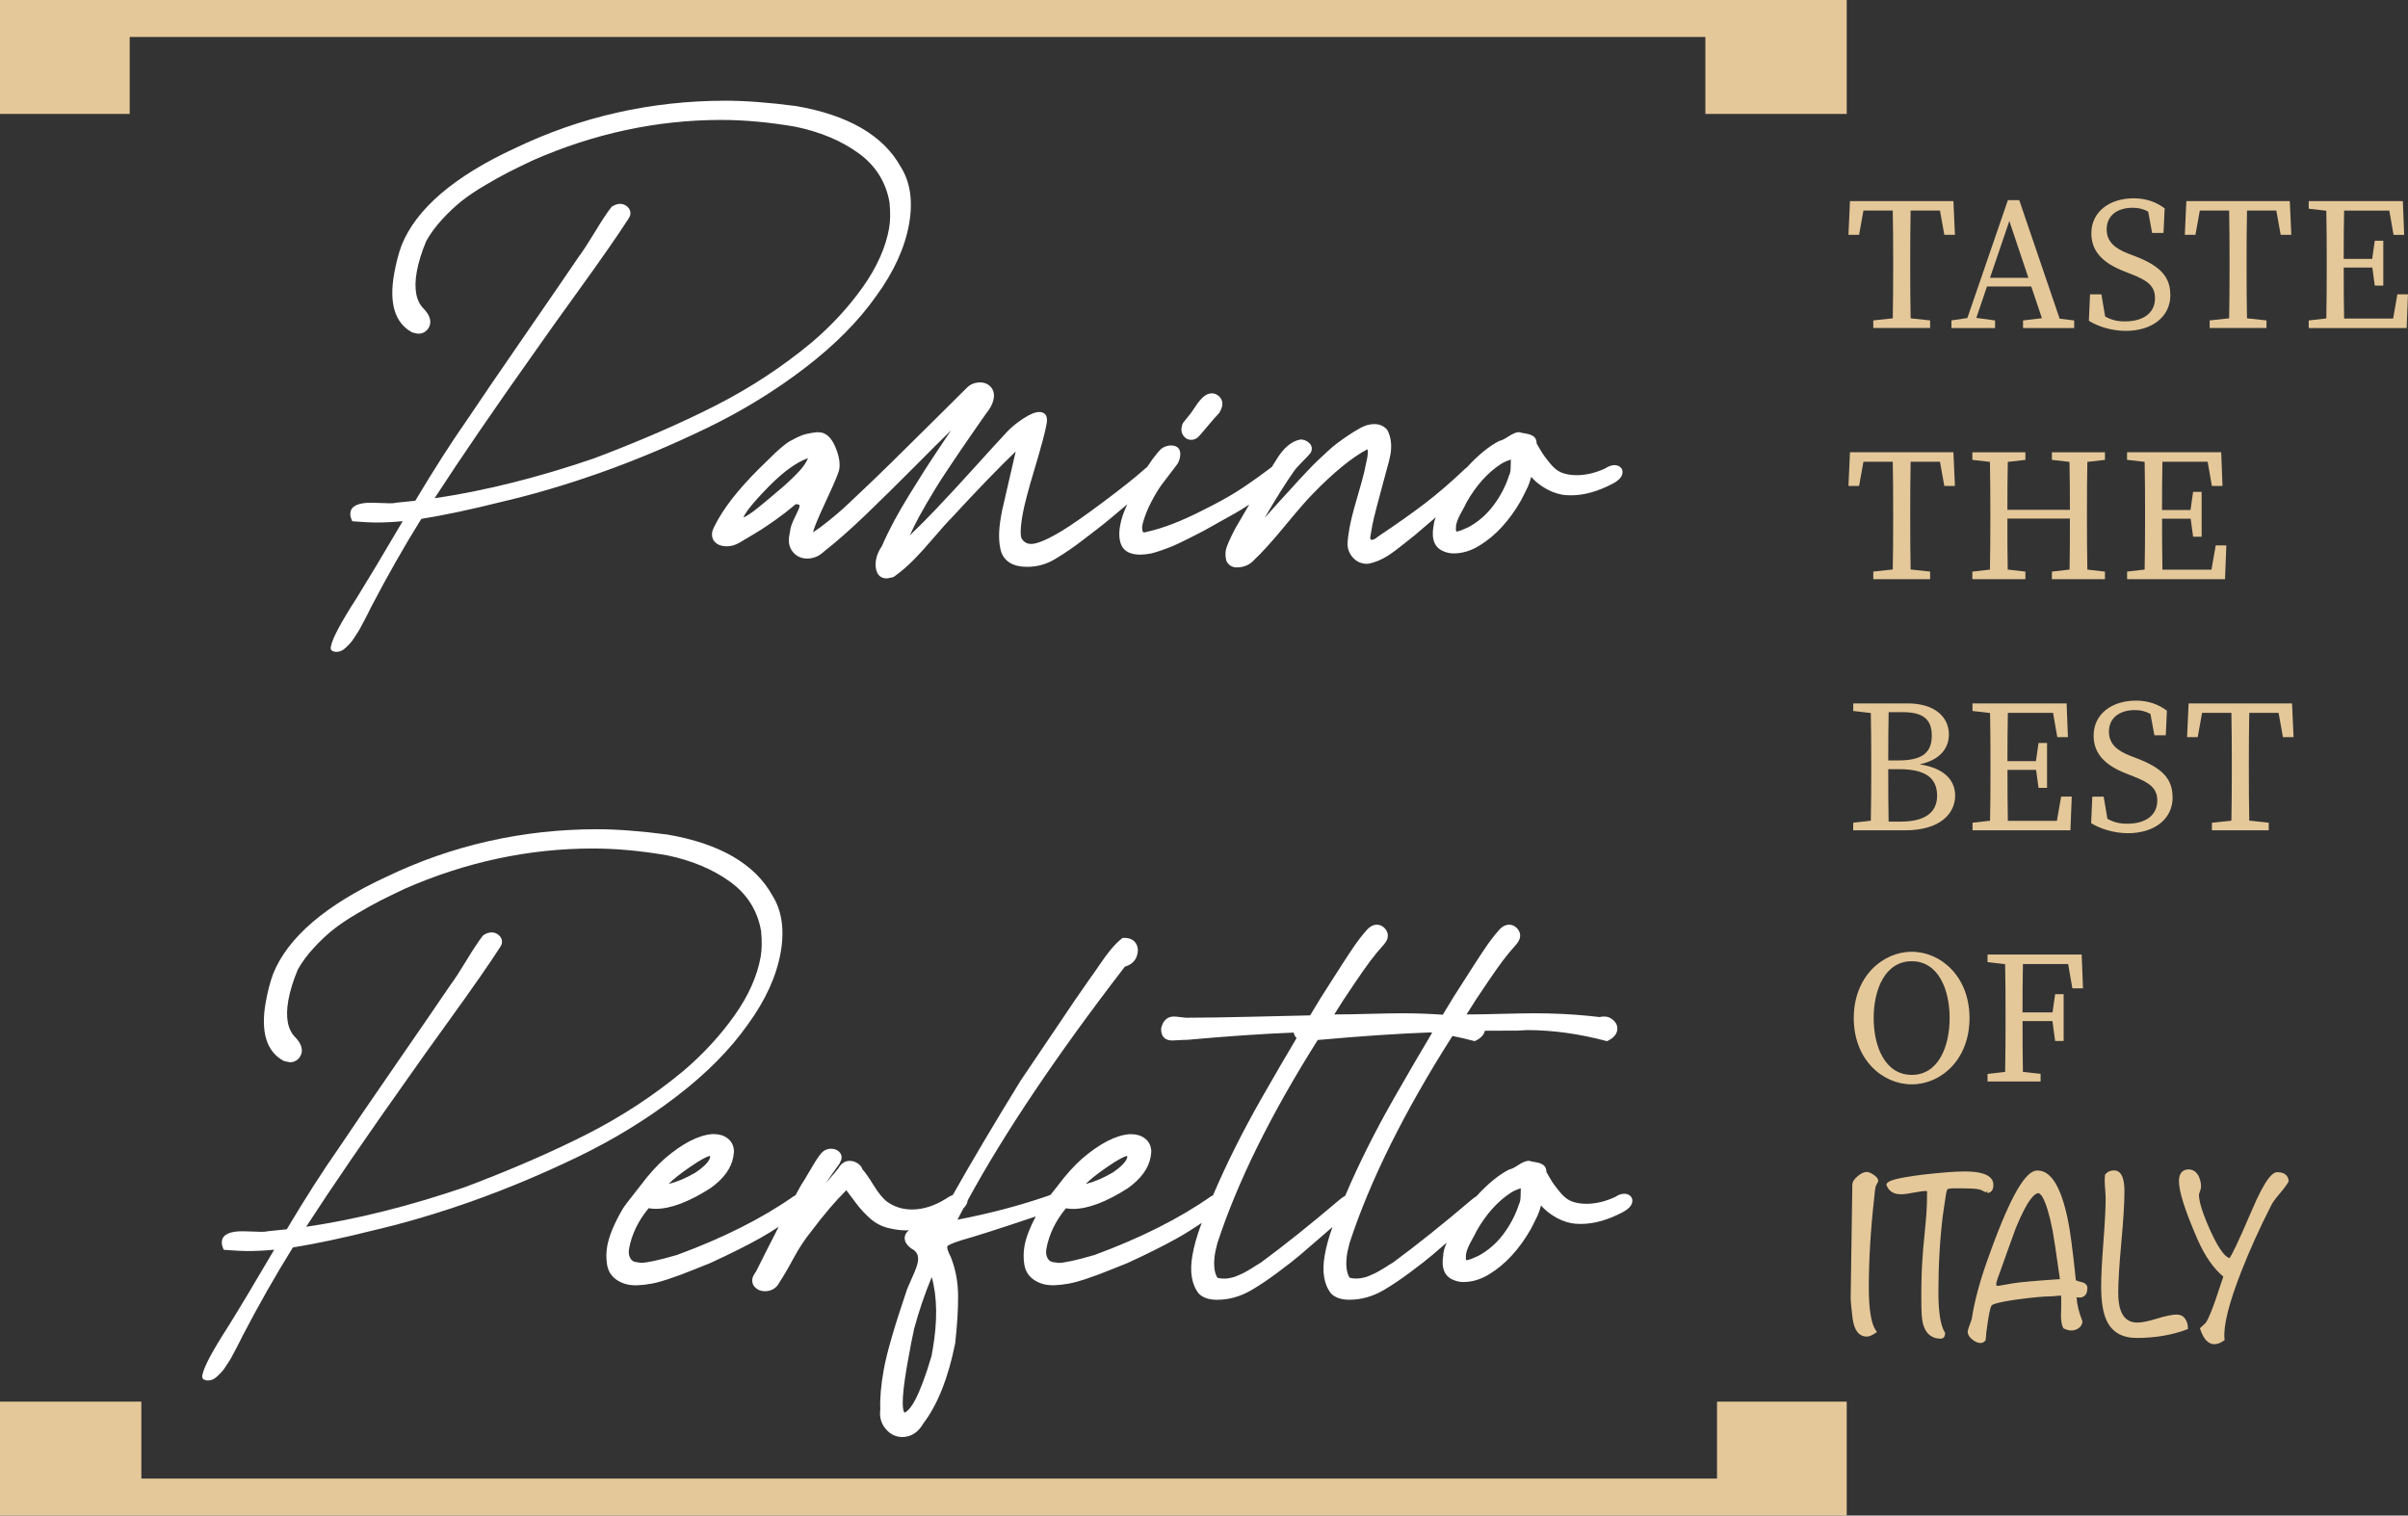 <?xml version="1.0" encoding="UTF-8"?>
<svg id="Layer_1" data-name="Layer 1" xmlns="http://www.w3.org/2000/svg" viewBox="0 0 584.81 368.08">
  <rect x="0" y="0" width="584.81" height="368.08" fill="#333333" stroke="none"/>
  <defs>
    <style>
      .cls-1 {
        fill: #fff;
      }

      .cls-1, .cls-2 {
        stroke-width: 0px;
      }

      .cls-2 {
        fill: #e5c899;
      }
    </style>
  </defs>
  <path class="cls-1" d="m80.35,157.01c-.05.26-.08.65.15.92.1.12.23.2.38.23.23.11.51.16.84.16.41,0,.8-.09,1.18-.26.37-.17.74-.43,1.13-.81.35-.34.68-.67.98-.99.32-.34.66-.8,1.05-1.41.36-.57.65-1.02.88-1.36.24-.35.54-.88.92-1.64.36-.71.62-1.2.79-1.48.18-.31.45-.82.78-1.51.34-.69.54-1.11.61-1.25,3.99-7.65,8.12-14.92,12.28-21.59,5.66-.91,12.24-2.31,19.56-4.15,8-1.87,16.29-4.33,24.64-7.32,8.35-2.99,16.87-6.58,25.33-10.68,8.47-4.1,16.43-8.99,23.66-14.53,7.25-5.55,13.08-11.44,17.32-17.49,4.27-5.85,6.94-11.73,7.96-17.49.97-5.53.28-10.2-2.06-13.87-4.21-7.59-12.75-12.55-25.4-14.73-6.56-.86-12.32-1.3-17.12-1.3-18.04,0-35.27,3.89-51.21,11.57-14.69,6.79-23.93,14.71-27.47,23.54-.74,1.99-1.35,4.34-1.82,7-1.25,7.11.2,11.87,4.33,14.13l.11.05c1.03.27,1.35.3,1.52.3.7,0,1.32-.24,1.84-.7.51-.46.83-1.01.94-1.65.21-1.17-.3-2.4-1.52-3.68-1.87-1.83-2.45-4.86-1.72-8.99.4-2.26,1.18-4.79,2.3-7.48,1.03-1.83,2.34-3.61,3.91-5.31,1.58-1.71,3.14-3.18,4.65-4.38,1.51-1.21,3.43-2.5,5.71-3.85,2.28-1.35,4.2-2.42,5.72-3.19,1.52-.77,3.49-1.73,5.89-2.87,14.8-6.52,30.2-9.82,45.75-9.82,5.61,0,11.68.55,18.04,1.65,5.97,1.23,11.13,3.39,15.33,6.43,4.15,3,6.68,7.05,7.52,11.99.23,2.39.2,4.48-.1,6.2-.83,4.7-2.98,9.53-6.4,14.34-3.44,4.84-7.59,9.34-12.33,13.37-7.14,5.95-15.07,11.15-23.56,15.46-8.51,4.32-18.4,8.61-29.37,12.75-13.64,4.67-26.67,7.93-38.73,9.69,6.25-9.65,14.66-21.93,25.01-36.51,1.8-2.6,5.31-7.5,10.41-14.57,5.13-7.11,9.03-12.72,11.59-16.68.31-.45.47-.79.52-1.06.13-.74-.09-1.41-.64-1.93-.99-.94-2.37-1.02-3.81-.09l-.12.11c-1,1.26-2.35,3.29-4,6.03-1.65,2.72-2.95,4.71-3.89,5.96-2.67,3.94-7.12,10.42-13.22,19.26-6.15,8.9-10.87,15.82-14.03,20.55-3.66,5.21-7.87,11.78-12.51,19.54-.57.05-1.32.13-2.25.23-1.07.12-1.88.2-2.41.25l-.11.02c-.17.06-.55.12-1.39.12-.38,0-1.08-.02-2.09-.07-1.03-.05-1.84-.07-2.42-.07-3.14,0-4.8.75-5.07,2.29-.1.58,0,1.23.32,1.94l.12.27.3.02c2.36.19,4.17.29,5.39.29,2.14,0,4.34-.11,6.56-.33-4.83,8.21-8.54,14.41-11.03,18.42-3.97,6.16-6.07,10.08-6.4,11.99Z"/>
  <path class="cls-1" d="m224.72,122.79c1.06-1.77,1.92-3.23,2.6-4.35.68-1.13,1.73-2.75,3.11-4.8,1.4-2.09,2.34-3.49,2.83-4.21.49-.72,1.57-2.29,3.24-4.71,1.76-2.55,2.68-3.87,2.96-4.25,1.02-1.22,1.65-2.43,1.86-3.62.21-1.16-.03-2.13-.7-2.87-.66-.73-1.53-1.1-2.58-1.1-1.29,0-2.37.44-3.22,1.29-1.86,1.83-4.67,4.61-8.42,8.36-3.76,3.74-7.07,7.02-9.94,9.83-2.87,2.81-5.45,5.29-7.67,7.38-1.9,1.82-3.24,3.08-4,3.77-.77.69-1.97,1.7-3.57,3.01-1.35,1.1-2.62,2.03-3.77,2.77.14-.7.8-2.59,3.17-7.65,2.67-5.71,3.1-7.1,3.2-7.65.27-1.53-.07-3.41-1.01-5.58-.99-2.28-2.35-3.43-4.05-3.43h-.49c-.85.1-1.66.24-2.39.41-.77.18-1.53.46-2.27.83-.72.36-1.32.68-1.8.94-.51.28-1.15.75-1.94,1.43-.77.65-1.33,1.16-1.69,1.5-.35.34-.97.95-1.88,1.84-.9.89-1.55,1.52-1.96,1.91-5.14,5.11-8.78,9.8-10.81,13.95-.32.64-.5,1.07-.55,1.36-.19,1.09.07,1.97.78,2.62.67.61,1.58.92,2.72.92,1.05,0,2.07-.29,3.06-.86,2.66-1.57,4.44-2.64,5.29-3.18.85-.54,2.07-1.37,3.62-2.46,1.52-1.07,3.12-2.32,4.78-3.72h.25c.31,0,.53.06.62.16.09.11.07.35.04.48-.04.23-.25.82-1.01,2.35-.66,1.33-1.04,2.3-1.16,2.98l-.3,1.73c-.27,1.54.03,2.85.89,3.9.87,1.05,2.04,1.59,3.49,1.59,1.52,0,2.92-.6,4.13-1.76,2.89-2.26,6.26-5.22,10.01-8.82,3.74-3.59,7.86-7.65,12.25-12.07,3.72-3.75,6.58-6.59,8.53-8.49-.66.99-1.49,2.23-2.49,3.72-1.82,2.73-3.21,4.85-4.14,6.31-.93,1.47-2.1,3.34-3.51,5.62-1.4,2.27-2.66,4.45-3.75,6.47-1.08,2.03-2.08,4.08-2.91,6-.75,1.11-1.23,2.22-1.42,3.29-.21,1.2-.12,2.24.26,3.1.42.95,1.23,1.45,2.34,1.45.09,0,.28,0,1.54-.3l.17-.08c1.66-1.16,3.3-2.56,4.86-4.16,1.56-1.59,3.23-3.44,4.98-5.5,1.74-2.04,3.14-3.61,4.2-4.67,6.28-6.81,11.51-12.23,15.57-16.12l-3.33,14.47-.27,1.51c-.59,3.33-.58,6.11.04,8.31.83,2.47,2.97,3.73,6.36,3.73,2.53,0,4.92-.7,7.09-2.09.97-.58,2.02-1.25,3.11-2,1.11-.76,2.31-1.63,3.58-2.61,1.28-.98,2.39-1.83,3.33-2.56.95-.72,2.2-1.73,3.71-3,1.52-1.27,2.59-2.17,3.22-2.7l.29-.24c-.07.14-.13.27-.18.37-.78,1.62-1.31,3.24-1.59,4.81-.36,2.02-.23,3.67.39,4.92.73,1.42,2.25,2.14,4.51,2.14.75,0,1.65-.1,2.69-.3.76-.19,1.57-.44,2.4-.73.82-.29,1.55-.56,2.17-.8.63-.25,1.44-.6,2.38-1.06.95-.46,1.66-.81,2.14-1.05l2.34-1.19c1.08-.55,1.8-.93,2.12-1.13,3.36-1.87,5.63-3.14,6.83-3.82.85-.47,1.99-1.18,3.39-2.09-1.06,1.79-2.17,3.7-3.36,5.75-1.42,2.71-2.18,4.48-2.34,5.4-.12.68-.08,1.5.11,2.42l.04.12c.51,1.03,1.38,1.58,2.53,1.58,1.73,0,3.17-.64,4.25-1.86,1.9-1.78,4.4-4.54,7.43-8.22,3.01-3.65,5.26-6.25,6.7-7.71,5.13-5.29,9.62-8.96,13.35-10.91.1.37.14,1.02-.07,2.19-.08.47-.22,1.11-.41,1.92-.19.83-.32,1.41-.38,1.73-.21.94-.78,2.98-1.68,6.05-.91,3.1-1.52,5.53-1.82,7.22-.28,1.58-.43,2.73-.47,3.51-.08,1.38.33,2.6,1.24,3.63.91,1.05,2.08,1.58,3.48,1.58.34,0,.83-.1,1.49-.31,1.15-.35,2.28-.86,3.37-1.53,1.07-.66,2.39-1.63,3.94-2.88,1.56-1.26,2.5-2.01,2.9-2.31,1.81-1.54,3.47-2.96,5-4.28-.12.34-.25.67-.35,1l-.2,1.15c-.57,3.23.29,5.31,2.54,6.16.73.31,1.52.47,2.35.47,2.15,0,4.29-.66,6.35-1.95,3.82-2.34,7.18-5.98,9.98-10.86l.83-1.62c.41-.8.69-1.39.86-1.75.17-.38.35-.89.57-1.56.09-.29.18-.58.25-.86.68.82,1.59,1.61,2.7,2.35,1.53,1.02,3.14,1.68,4.77,1.98.5.1,1.23.16,2.24.16,3.14,0,6.56-.96,10.17-2.87,1.38-.76,2.12-1.55,2.27-2.44.11-.6-.06-1.12-.47-1.5-.88-.8-2.35-.64-3.63.24-2.38,1.12-4.74,1.68-7,1.68-1.28,0-2.45-.18-3.46-.54-.58-.22-1.13-.53-1.63-.93-.52-.41-1.02-.93-1.5-1.54-.51-.65-.92-1.17-1.23-1.58-.3-.39-.67-.98-1.12-1.75-.39-.66-.65-1.11-.79-1.36,0-.77-.25-1.34-.74-1.71-.45-.34-1.09-.57-1.95-.71-.95-.15-1.27-.24-1.37-.29l-.2-.04c-.68,0-1.54.35-2.61,1.06-1.14.76-1.77.98-2.1,1.04l-.14.05c-2.54,1.31-5.17,3.48-7.84,6.42-.24.16-.47.34-.69.57-3.21,3.05-6.39,5.79-9.46,8.14-3.08,2.35-6.89,5.05-11.38,8.05-.67.6-1.25.89-1.7.81-.11-.02-.13-.06-.15-.08-.04-.06-.16-.32.02-1.14l.42-2.38c.26-1.47,1.41-5.91,3.4-13.19.47-1.55.79-2.85.97-3.87.4-2.26.16-4.26-.71-5.94l-.06-.09c-.77-.93-1.82-1.41-3.12-1.41-1.19,0-2.37.34-3.5,1-.97.54-1.95,1.14-2.91,1.79-.96.65-1.8,1.24-2.52,1.78-.74.54-1.62,1.29-2.63,2.23l-.25.24c-.88.82-1.56,1.45-2.03,1.89-.54.5-1.35,1.33-2.43,2.47-1.09,1.16-1.81,1.91-2.13,2.27l-2.32,2.56c-1.21,1.34-1.94,2.13-2.19,2.38-1.5,1.68-2.74,3.07-3.74,4.19,2.76-4.76,5.12-8.52,7.03-11.22.38-.59,1.15-1.46,2.27-2.58,1.6-1.59,1.9-2.03,1.99-2.25.33-.82.17-1.58-.49-2.18-.59-.54-1.27-.82-2.02-.82h-.08c-2.17.37-4.17,2.07-5.95,5.06-.32.5-.65,1.04-.99,1.59-.16.11-.32.22-.48.36-3.24,2.43-5.98,4.35-8.14,5.7-2.16,1.35-4.87,2.84-8.05,4.41-5.16,2.66-9.75,4.43-13.7,5.3-.54.2-.77.13-.85.1-.03-.01-.12-.06-.18-.27-.17-.58-.14-1.26.08-2.03.49-1.74,1.19-3.48,2.08-5.16.89-1.69,1.73-3.08,2.49-4.11.78-1.05,1.98-2.63,3.6-4.74.42-.5.7-1.15.84-1.95.16-.92.04-1.64-.37-2.13-.39-.46-1-.69-1.81-.69-.38,0-.76.06-1.11.17-.34.11-.63.23-.87.37-.26.15-.53.38-.8.68-.24.27-.43.48-.55.62-.12.15-.32.4-.58.74-.24.33-.42.56-.57.73-.51.72-.94,1.36-1.34,1.95-.31.21-.63.46-.95.78-2.09,1.86-5.35,4.44-9.68,7.68-4.33,3.24-7.71,5.6-10.06,7.03-3.5,2.1-6.01,3.17-7.44,3.17-1.06,0-1.84-.46-2.35-1.36-.25-.56-.41-2.04.27-5.9.39-2.19,1.37-5.92,2.93-11.1,1.57-5.22,2.54-8.87,2.89-10.86.18-1.02.07-1.76-.34-2.24-.32-.38-.8-.58-1.42-.58-1.02,0-2.31.52-3.93,1.59-1.55,1.02-2.85,2.09-3.88,3.17-1.83,1.96-4.49,4.87-7.9,8.65-3.44,3.8-6.6,7.22-9.38,10.14-2.16,2.27-4.3,4.43-6.4,6.43.37-.79.74-1.57,1.12-2.34.74-1.52,1.65-3.18,2.69-4.93Zm-29.99-9.07c-.8.98-2.21,2.39-4.18,4.18l-3.47,2.95c-2.13,1.81-3.75,3.11-4.83,3.86-.86.6-1.39.87-1.71.98.4-1.03,1.88-3.17,6.2-7.56,3.55-3.6,6.74-5.9,9.52-6.85-.43.9-.95,1.72-1.53,2.44Zm158.87,14.39c0-.22,0-.37.01-.45.1-.58.29-1.17.55-1.76.27-.61.64-1.31,1.07-2.08.45-.8.77-1.41.92-1.77,2.33-4.13,5.17-7.3,8.43-9.4.65-.4,1.44-.75,2.35-1.03-.02.32-.03.7-.03,1.15,0,.81-.04,1.4-.1,1.75-.1.55-.2.75-.24.81l-.06.13c-.84,2.62-2.13,5.09-3.83,7.34-1.7,2.24-3.76,4.01-6.04,5.23-.18.06-.46.18-.89.39-.38.18-.7.32-.96.41-.26.09-.54.17-.82.24-.12.03-.22.03-.26,0,0,0-.08-.08-.12-.4.01-.12.02-.31.02-.55Z"/>
  <path class="cls-1" d="m289.25,106.83c.77,0,1.43-.3,1.93-.88.36-.38,1.09-1.24,2.24-2.61,1.11-1.33,2-2.34,2.64-3l.07-.09c1.36-2.22.59-3.5-.3-4.19-1.12-.84-2.5-.67-3.7.43-.63.58-1.3,1.43-1.97,2.49l-1.04,1.49c-.19.24-.47.59-.87,1.07-.4.49-.7.85-.9,1.12-.17.25-.3.61-.39,1.13-.13.76.02,1.46.47,2.07.46.63,1.09.96,1.82.96Z"/>
  <path class="cls-1" d="m49.15,333.97c-.05.26-.08.65.15.92.1.12.23.2.39.23.23.11.51.16.84.16.4,0,.8-.09,1.18-.26.37-.17.74-.44,1.13-.82.35-.34.68-.67.98-.99.32-.34.66-.8,1.05-1.41.36-.57.65-1.02.88-1.36.24-.35.54-.89.92-1.64.36-.71.62-1.2.79-1.48.18-.3.44-.81.78-1.51.34-.69.54-1.11.61-1.25,3.99-7.65,8.12-14.92,12.28-21.59,5.66-.91,12.24-2.31,19.56-4.15,8.01-1.87,16.3-4.34,24.64-7.33,8.34-2.99,16.86-6.58,25.33-10.68,8.47-4.1,16.43-8.99,23.66-14.53,7.25-5.55,13.07-11.43,17.32-17.49,4.27-5.84,6.94-11.73,7.96-17.49.97-5.53.28-10.2-2.06-13.87-4.21-7.59-12.75-12.55-25.4-14.73-6.56-.86-12.31-1.3-17.12-1.3-18.04,0-35.27,3.89-51.21,11.57-14.69,6.79-23.93,14.71-27.47,23.54-.74,1.99-1.35,4.34-1.82,7-1.25,7.12.2,11.87,4.33,14.13l.11.04c1.03.27,1.35.31,1.52.31.7,0,1.32-.24,1.84-.7.51-.46.83-1.01.94-1.65.21-1.17-.3-2.4-1.52-3.68-1.87-1.84-2.45-4.86-1.72-8.99.4-2.26,1.18-4.79,2.3-7.48,1.03-1.83,2.34-3.61,3.91-5.3,1.58-1.71,3.14-3.18,4.65-4.38,1.51-1.21,3.43-2.5,5.71-3.85,2.28-1.35,4.2-2.42,5.72-3.19,1.52-.77,3.49-1.73,5.89-2.87,14.8-6.52,30.2-9.82,45.75-9.82,5.61,0,11.68.55,18.04,1.65,5.97,1.23,11.13,3.39,15.33,6.43,4.15,3,6.68,7.05,7.52,11.99.23,2.39.2,4.48-.1,6.2-.83,4.7-2.98,9.53-6.4,14.34-3.44,4.84-7.59,9.34-12.33,13.37-7.15,5.95-15.07,11.15-23.56,15.45-8.52,4.32-18.41,8.61-29.37,12.75-13.64,4.67-26.67,7.93-38.73,9.69,6.26-9.66,14.67-21.94,25.01-36.51,1.79-2.58,5.29-7.48,10.41-14.57,5.13-7.11,9.03-12.72,11.59-16.68.31-.45.47-.79.52-1.06.13-.74-.09-1.41-.65-1.93-.99-.93-2.37-1.02-3.81-.09l-.12.11c-1,1.26-2.35,3.29-4.01,6.03-1.65,2.72-2.95,4.72-3.89,5.96-2.68,3.96-7.12,10.43-13.22,19.26-6.15,8.9-10.87,15.82-14.03,20.55-3.67,5.22-7.88,11.79-12.51,19.54-.57.05-1.32.13-2.25.23-1.07.12-1.88.2-2.41.25l-.11.02c-.17.05-.55.12-1.39.12-.38,0-1.08-.02-2.09-.07-1.03-.05-1.84-.07-2.42-.07-3.14,0-4.8.75-5.07,2.29-.1.58,0,1.23.32,1.94l.12.27.3.02c2.36.19,4.17.29,5.39.29,2.14,0,4.34-.11,6.56-.33-4.81,8.19-8.52,14.39-11.03,18.42-3.97,6.16-6.07,10.08-6.4,11.99Z"/>
  <path class="cls-1" d="m350.53,304.74c-.57,3.23.29,5.31,2.54,6.16.73.31,1.52.47,2.35.47,2.15,0,4.29-.66,6.35-1.95,3.82-2.34,7.18-5.98,9.98-10.86l.83-1.62c.41-.8.69-1.39.86-1.75.17-.38.35-.89.57-1.56.09-.29.18-.58.25-.86.68.82,1.59,1.61,2.7,2.35,1.53,1.02,3.14,1.69,4.77,1.98.5.1,1.23.16,2.24.16,3.14,0,6.56-.96,10.17-2.87,1.37-.76,2.12-1.55,2.27-2.44.11-.6-.06-1.12-.48-1.5-.88-.8-2.35-.64-3.63.24-2.38,1.12-4.74,1.68-7,1.68-1.28,0-2.45-.18-3.46-.54-.58-.22-1.13-.53-1.63-.93-.52-.41-1.02-.93-1.5-1.54-.51-.65-.92-1.17-1.23-1.58-.29-.38-.67-.97-1.12-1.75l-.79-1.36c0-.77-.25-1.34-.74-1.71-.45-.34-1.09-.57-1.95-.71-.95-.15-1.27-.24-1.37-.29l-.2-.04c-.68,0-1.54.35-2.61,1.06-1.14.76-1.77.98-2.1,1.04l-.14.05c-2.55,1.32-5.2,3.5-7.88,6.46-.36.21-.72.47-1.12.8-7,5.96-13.44,11.1-19.13,15.29-.09.05-.33.18-1.02.62l-1.13.72c-.19.12-.54.33-1.07.64-.52.3-.91.51-1.15.63-.26.12-.63.29-1.12.5-.49.21-.87.36-1.18.45-.31.09-.66.17-1.07.24-.39.07-.77.1-1.12.1-.89,0-1.41-.1-1.71-.2-.84-1.37-1.01-3.48-.52-6.27.04-.23.13-.59.26-1.07.14-.53.24-.91.26-1.09,4.94-15.11,13.35-32.02,24.98-50.28,1.74.34,3.48.75,5.23,1.21l.18.05.17-.08c1.32-.63,2.09-1.46,2.29-2.45,1.48-.01,3.09-.02,4.85-.02h2.95c.25,0,.66-.02,1.24-.07.54-.05.93-.07,1.16-.07,6.21,0,12.7.89,19.28,2.65l.18.05.17-.08c1.35-.65,2.13-1.5,2.31-2.52.16-.89-.11-1.69-.8-2.38-.67-.67-1.44-1.01-2.29-1.01-.51,0-.89.04-1.16.13-.28-.04-.67-.09-1.18-.13-.55-.05-.96-.09-1.26-.14-4.29-.43-8.79-.65-13.4-.65-1.76,0-4.4.05-8.07.14-3.52.1-6.23.14-8.04.14h-.37c.25-.4.55-.88.9-1.43.6-.97,1.06-1.7,1.38-2.18.46-.67,1.4-2.08,2.83-4.21,1.41-2.1,2.65-3.86,3.68-5.23,1.02-1.35,2.1-2.66,3.22-3.89h.01c.55-.67.86-1.24.95-1.76.14-.78-.08-1.5-.64-2.14-1.07-1.23-2.83-1.38-4.27.14-1.09,1.22-2.12,2.52-3.05,3.86-.94,1.36-2.05,3.03-3.3,4.98l-2.58,4.03c-1.51,2.3-3.16,4.96-4.91,7.9-3.21-.23-6.51-.35-9.87-.35-1.76,0-4.4.05-8.07.14-3.52.1-6.23.14-8.04.14h-.37c.25-.4.55-.88.9-1.43.6-.97,1.06-1.7,1.38-2.18.46-.67,1.4-2.08,2.83-4.21,1.41-2.1,2.65-3.86,3.68-5.23,1.02-1.35,2.1-2.66,3.22-3.89h.01c.55-.67.86-1.24.95-1.76.14-.78-.08-1.5-.64-2.14-1.07-1.23-2.83-1.38-4.27.14-1.09,1.22-2.12,2.52-3.05,3.86-.94,1.36-2.05,3.03-3.3,4.98l-2.58,4.03c-1.54,2.35-3.22,5.06-5,8.06-2.31.05-6.86.16-13.64.32-6.98.17-12.46.25-16.27.25h-.14c-.26,0-.74-.05-1.42-.14-.73-.1-1.26-.15-1.63-.15-1.1,0-2.53.49-3.08,2.83v.1c-.04.95.2,1.69.68,2.18.46.47,1.12.71,1.98.71.3,0,.78-.02,1.45-.07.64-.05,1.1-.07,1.38-.07h.62c10.01-.9,18.76-1.5,26.08-1.78.1.49.3.91.6,1.22.03.03.08.06.11.09-2.44,4.1-5.3,9.01-8.51,14.63-4.58,8.03-8.53,15.93-11.79,23.57-.19.09-.39.19-.58.32-7.6,5.33-17.1,10.1-28.22,14.19-4.39,1.28-7.34,1.92-8.77,1.92-.02,0-.11,0-.39-.06-.28-.06-.47-.08-.56-.08h0c-.77-.04-1.31-.35-1.64-.96-.37-.67-.47-1.41-.32-2.27.62-3.5,2.22-6.83,4.76-9.9.51.11,1.09.16,1.72.16,3.59,0,8.04-1.67,13.25-4.99,3.22-2.28,5.11-4.85,5.6-7.67.14-.78.18-1.33.13-1.65-.12-1.2-.64-2.15-1.56-2.84-.89-.66-1.98-1-3.24-1h-.47c-3.3.25-7.16,2.23-11.46,5.89-2.01,1.79-3.96,3.95-5.79,6.4-.73.92-1.36,1.73-1.91,2.43-.17.06-.34.13-.52.21-6.86,2.38-14.29,4.34-22.1,5.84.47-.91.95-1.83,1.44-2.75.56-.55.9-1.1,1-1.67.01-.08.01-.14.02-.22,8.89-16.35,21.71-35.42,38.2-56.82,1.76-.51,2.8-1.62,3.09-3.3.18-1-.02-1.88-.58-2.59-.57-.72-1.45-1.09-2.61-1.09h-.46l-.14.11c-.97.79-1.89,1.71-2.74,2.74-.84,1.02-1.75,2.27-2.73,3.71-.96,1.43-1.71,2.49-2.21,3.16-2.19,3.09-5.21,7.51-8.98,13.15-3.79,5.65-6.46,9.61-7.96,11.79-6.62,10.77-12.13,20.07-16.47,27.78-.57.21-1.14.52-1.71.93-2.76,1.72-5.52,2.59-8.2,2.59-2.24,0-4.25-.62-5.99-1.85-1-.72-2.12-2.07-3.31-4-1.2-1.94-2.09-3.22-2.73-3.9-.13-.5-.49-.97-1.07-1.39-.62-.45-1.3-.67-2.03-.67-1.15,0-2.1.64-2.77,1.84-.61.75-1.6,1.93-3.03,3.58,1.1-1.66,2.2-3.22,3.29-4.69.44-.87.49-1.03.51-1.15.13-.75-.09-1.39-.64-1.87-.51-.44-1.14-.66-1.89-.66-.91,0-1.69.34-2.32,1.02h0c-.63.71-1.52,2.06-2.71,4.12-1.16,1.99-1.9,3.21-2.24,3.68-.44.79-.9,1.63-1.37,2.49-.17.08-.34.18-.52.29-7.6,5.33-17.1,10.1-28.22,14.19-4.39,1.28-7.34,1.92-8.77,1.92-.02,0-.11,0-.39-.06-.28-.06-.47-.08-.56-.08h0c-.77-.04-1.31-.35-1.64-.96-.37-.67-.47-1.41-.32-2.27.62-3.5,2.22-6.83,4.76-9.9.51.11,1.09.16,1.72.16,3.59,0,8.04-1.67,13.25-4.99,3.22-2.28,5.11-4.85,5.6-7.67.14-.78.18-1.33.13-1.65-.12-1.2-.64-2.15-1.56-2.84-.89-.66-1.98-1-3.24-1h-.47c-3.3.25-7.16,2.23-11.46,5.89-2.01,1.79-3.96,3.95-5.79,6.4-2.7,3.41-4.15,5.31-4.44,5.82-2.08,3.54-3.36,6.62-3.81,9.17-.25,1.44-.26,2.92-.03,4.41.25,1.57,1.04,2.83,2.35,3.72,1.28.87,2.8,1.31,4.53,1.31h.45c1.12-.05,2.29-.18,3.49-.4,1.19-.22,2.48-.57,3.85-1.03,1.36-.46,2.46-.84,3.31-1.16.85-.31,2.08-.8,3.69-1.45,1.6-.65,2.71-1.09,3.35-1.34,4.9-2.25,9.01-4.31,12.2-6.1,1.43-.8,2.93-1.73,4.48-2.74-1.69,3.27-3.51,6.85-5.46,10.77-.74,1.1-.89,1.53-.93,1.78-.16.88.1,1.66.73,2.25.61.57,1.37.86,2.27.86,1.64,0,2.85-.75,3.57-2.17.98-1.49,2.14-3.46,3.43-5.87,1.27-2.36,2.7-4.54,4.28-6.49,3.02-4.02,5.88-7.38,8.52-10,.33.42.77,1.02,1.34,1.78.84,1.14,1.47,1.96,1.92,2.5.46.56,1.12,1.26,1.95,2.06.85.82,1.73,1.48,2.63,1.95.9.48,1.89.82,2.94,1.02,1.28.29,2.53.44,3.71.44.24,0,.49-.02.73-.04-.57.45-.91.95-1.01,1.54-.18,1.01.33,1.98,1.58,2.91,1.35.67,1.85,1.72,1.58,3.28-.14.82-.6,2.07-1.36,3.73-.8,1.74-1.3,2.95-1.52,3.68-2.89,8.53-4.71,14.85-5.41,18.8-.68,3.83-.95,7.05-.82,9.57-.25,1.8.17,3.38,1.26,4.7,1.1,1.34,2.47,2.02,4.06,2.02,2.15,0,3.88-1.13,5.12-3.29,3.47-4.55,6.07-11.09,7.74-19.47.5-4.46.74-8.37.71-11.62-.03-3.29-.61-6.38-1.74-9.26-.9-1.75-.93-2.33-.9-2.49.02-.09.05-.19.06-.22.09-.12.6-.58,3.48-1.47,3.13-.86,9.16-2.79,17.96-5.75-1.46,2.75-2.39,5.19-2.75,7.27-.25,1.44-.26,2.92-.03,4.41.25,1.57,1.04,2.83,2.35,3.72,1.28.87,2.8,1.31,4.53,1.31h.45c1.12-.05,2.29-.18,3.49-.4,1.19-.22,2.48-.57,3.85-1.03,1.36-.46,2.46-.84,3.31-1.16.85-.31,2.08-.8,3.69-1.45,1.6-.65,2.71-1.09,3.35-1.34,4.91-2.25,9.01-4.31,12.2-6.1,1.85-1.04,3.82-2.28,5.88-3.66-.09.24-.19.48-.28.72-.93,2.51-1.6,4.92-1.99,7.14-.7,3.97-.2,7.08,1.53,9.29.99,1.01,2.48,1.52,4.44,1.52,2.86,0,5.65-.77,8.28-2.3,1.99-1.16,4.19-2.63,6.54-4.39,2.35-1.75,4.16-3.16,5.37-4.2,1.21-1.03,3.41-2.93,6.59-5.69.45-.39.87-.76,1.27-1.11-.87,2.41-1.52,4.73-1.89,6.87-.7,3.97-.2,7.08,1.53,9.29.99,1.01,2.48,1.52,4.44,1.52,2.86,0,5.65-.77,8.28-2.3,1.99-1.16,4.19-2.63,6.54-4.39,2.35-1.75,4.16-3.16,5.37-4.2.76-.65,1.91-1.64,3.45-2.97-.24.59-.46,1.17-.64,1.75l-.2,1.15Zm5.48.34c0-.22,0-.37.02-.45.1-.58.29-1.17.55-1.75.27-.61.63-1.31,1.07-2.08.45-.79.77-1.41.92-1.77,2.33-4.13,5.17-7.3,8.43-9.4.65-.4,1.44-.75,2.34-1.03-.02.32-.03.7-.03,1.15,0,.81-.04,1.4-.1,1.75-.1.55-.2.75-.24.81l-.06.13c-.84,2.62-2.13,5.09-3.83,7.34-1.7,2.24-3.76,4.01-6.04,5.23-.16.05-.46.18-.88.39-.37.18-.69.32-.96.41-.27.09-.54.17-.83.24-.12.03-.22.03-.26,0,0,0-.08-.08-.12-.4.01-.12.02-.31.02-.55Zm-87.53-21.37c3.23-2.25,4.62-2.86,5.24-2.98,0,.03,0,.06.01.09.02.14.03.23.04.23-.12.69-.85,1.91-3.58,3.76-2.29,1.33-4.47,2.25-6.52,2.75,1.06-1.07,2.67-2.36,4.81-3.85Zm-101.31,0c3.23-2.25,4.62-2.86,5.24-2.98,0,.03,0,.06.01.09.02.14.03.23.04.23-.12.69-.85,1.91-3.58,3.76-2.29,1.33-4.47,2.25-6.52,2.75,1.06-1.07,2.67-2.36,4.81-3.85Zm59.31,44.22l-.24,1.39c-3.05,10.36-5.23,13.26-6.57,13.78-.34-.34-1.02-2.15.65-11.61.74-4.18,1.31-7.16,1.7-8.81,1.13-4.19,2.56-8.39,4.26-12.51,1.36,4.82,1.43,10.79.21,17.76Zm98.88-36.58c-7,5.96-13.44,11.1-19.13,15.29-.09.05-.33.18-1.02.62l-1.13.72c-.19.12-.54.33-1.07.64-.52.3-.91.51-1.15.63-.26.12-.63.29-1.12.5-.49.21-.87.36-1.18.45-.31.09-.66.17-1.07.24-.39.07-.77.1-1.12.1-.89,0-1.41-.1-1.71-.2-.84-1.37-1.01-3.48-.52-6.27.04-.23.13-.59.26-1.07.14-.53.24-.91.26-1.09,4.86-14.85,13.06-31.44,24.38-49.34h.22c10.45-.94,19.53-1.55,27.04-1.82.17.02.35.04.52.06-2.61,4.35-5.72,9.7-9.28,15.92-4.61,8.08-8.58,16.02-11.85,23.7-.42.23-.86.53-1.34.93Z"/>
  <polygon class="cls-2" points="0 27.67 31.5 27.67 31.5 8.98 414.17 8.98 414.17 27.67 448.5 27.67 448.5 0 0 0 0 27.67"/>
  <polygon class="cls-2" points="417 359.11 34.33 359.11 34.33 340.42 0 340.42 0 368.08 448.5 368.08 448.5 340.42 417 340.42 417 359.11"/>
  <path class="cls-2" d="m452.56,51.14h7.12c.08,3.98.1,7.99.1,11.96v2.3c0,4.03-.02,8-.1,11.91l-4.73.51v1.84h13.8v-1.84l-4.73-.51c-.08-3.97-.1-7.96-.1-11.91v-2.3c0-4.04.02-8.04.1-11.96h7.12l1.06,5.89h2.58l-.37-8.19h-25.12l-.37,8.19h2.58l1.06-5.89Z"/>
  <path class="cls-2" d="m473.94,79.67h10.58v-1.84l-4.55-.62,2.59-7.62h10.76l2.58,7.69-4.58.55v1.84h12.42v-1.84l-3.53-.43-9.81-28.79h-2.76l-9.84,28.63-3.87.58v1.84Zm14.05-25.99l4.63,13.8h-9.33l4.7-13.8Z"/>
  <path class="cls-2" d="m527.08,71.62c0-4.32-2.35-6.99-8.42-9.34l-1.79-.69c-3.36-1.29-5.24-2.99-5.24-5.89,0-3.45,2.71-5.24,6.3-5.24,1.43,0,2.6.28,3.78.94l.96,5.18h2.76l.28-5.98c-1.98-1.47-4.42-2.44-7.5-2.44-5.84,0-10.3,3.22-10.3,8.51,0,4.69,3.22,7.36,7.91,9.2l1.75.69c4,1.56,5.8,2.9,5.8,5.89,0,3.59-2.9,5.61-7.27,5.61-2.01,0-3.37-.38-4.84-1.2l-.91-5.38h-2.76l-.28,6.44c2.12,1.33,5.47,2.44,8.93,2.44,6.3,0,10.86-3.31,10.86-8.74Z"/>
  <path class="cls-2" d="m534.25,51.14h7.12c.08,3.98.1,7.99.1,11.96v2.3c0,4.03-.02,8-.1,11.91l-4.73.51v1.84h13.8v-1.84l-4.73-.51c-.08-3.97-.1-7.96-.1-11.91v-2.3c0-4.04.02-8.04.1-11.96h7.12l1.06,5.89h2.58l-.37-8.19h-25.12l-.37,8.19h2.58l1.06-5.89Z"/>
  <path class="cls-2" d="m582.23,71.48l-1.03,5.89h-11.91c-.08-3.96-.09-7.99-.09-12.38h6.95l.59,4.37h2.07v-10.9h-2.07l-.63,4.42h-6.92c0-3.97.02-7.88.1-11.73h10.98l1.03,5.89h2.58l-.32-8.19h-22.86v1.84l4.27.49c.08,3.97.1,7.97.1,11.93v2.3c0,4.03-.02,8.01-.1,11.93l-4.27.49v1.84h23.78l.32-8.19h-2.58Z"/>
  <path class="cls-2" d="m452.56,112.14h7.12c.08,3.98.1,7.99.1,11.96v2.3c0,4.03-.02,8-.1,11.91l-4.73.51v1.84h13.8v-1.84l-4.73-.51c-.08-3.97-.1-7.96-.1-11.91v-2.3c0-4.04.02-8.04.1-11.96h7.12l1.06,5.89h2.58l-.37-8.19h-25.12l-.37,8.19h2.58l1.06-5.89Z"/>
  <path class="cls-2" d="m511.21,138.83l-4.27-.49c-.08-3.97-.1-7.97-.1-11.93v-2.3c0-4.03.02-8.01.1-11.93l4.27-.49v-1.84h-12.88v1.84l4.27.49c.08,3.88.1,7.78.1,11.65h-15.18c0-3.94.02-7.83.1-11.65l4.27-.49v-1.84h-12.88v1.84l4.27.49c.08,3.97.1,7.97.1,11.93v2.3c0,4.03-.02,8.01-.1,11.93l-4.27.49v1.84h12.88v-1.84l-4.29-.5c-.08-3.86-.08-7.85-.08-12.39h15.18c0,4.6,0,8.58-.08,12.39l-4.29.5v1.84h12.88v-1.84Z"/>
  <path class="cls-2" d="m520.86,138.33l-4.27.49v1.84h23.78l.32-8.19h-2.58l-1.03,5.89h-11.91c-.08-3.96-.09-7.99-.09-12.38h6.95l.59,4.37h2.07v-10.9h-2.07l-.63,4.42h-6.92c0-3.97.02-7.88.1-11.73h10.98l1.03,5.89h2.58l-.32-8.19h-22.86v1.84l4.27.49c.08,3.97.1,7.97.1,11.93v2.3c0,4.03-.02,8.01-.1,11.93Z"/>
  <path class="cls-2" d="m454.34,199.33l-4.27.49v1.84h12.61c8.7,0,12.15-4.23,12.15-8.42,0-3.67-2.55-6.71-8.66-7.6,5.05-1.04,7.14-3.97,7.14-7.26,0-4.42-3.68-7.54-9.98-7.54h-13.25v1.84l4.27.49c.08,3.97.1,7.96.1,11.93v2.3c0,4.03-.02,8.01-.1,11.93Zm4.34-26.37h3.3c4.74,0,7.18,1.47,7.18,5.7s-2.44,6.03-8.1,6.03h-2.48c0-3.97.02-7.88.1-11.73Zm2.52,13.85c6.44,0,9.25,2.16,9.25,6.44,0,4.05-2.9,6.3-8.88,6.3h-2.9c-.08-4.03-.09-8.16-.09-12.74h2.62Z"/>
  <path class="cls-2" d="m483.32,199.33l-4.27.49v1.84h23.78l.32-8.19h-2.58l-1.03,5.89h-11.91c-.08-3.96-.09-7.99-.09-12.38h6.95l.59,4.37h2.07v-10.9h-2.07l-.63,4.42h-6.92c0-3.97.02-7.88.1-11.73h10.98l1.03,5.89h2.58l-.32-8.19h-22.86v1.84l4.27.49c.08,3.97.1,7.96.1,11.93v2.3c0,4.03-.02,8.01-.1,11.93Z"/>
  <path class="cls-2" d="m527.63,193.62c0-4.32-2.35-6.99-8.42-9.34l-1.79-.69c-3.36-1.29-5.24-2.99-5.24-5.89,0-3.45,2.71-5.24,6.3-5.24,1.42,0,2.6.28,3.78.94l.96,5.18h2.76l.28-5.98c-1.98-1.47-4.42-2.44-7.5-2.44-5.84,0-10.3,3.22-10.3,8.51,0,4.69,3.22,7.36,7.91,9.2l1.75.69c4,1.56,5.8,2.9,5.8,5.89,0,3.59-2.9,5.61-7.27,5.61-2.01,0-3.37-.38-4.84-1.2l-.91-5.38h-2.76l-.28,6.44c2.12,1.33,5.47,2.44,8.93,2.44,6.3,0,10.86-3.31,10.86-8.74Z"/>
  <path class="cls-2" d="m546.3,170.84h-14.77l-.37,8.19h2.58l1.06-5.89h7.12c.08,3.98.1,7.99.1,11.96v2.3c0,4.03-.02,8-.1,11.91l-4.73.51v1.84h13.8v-1.84l-4.73-.51c-.08-3.97-.1-7.96-.1-11.91v-2.3c0-4.04.02-8.04.1-11.96h7.12l1.06,5.89h2.58l-.37-8.19h-10.35Z"/>
  <path class="cls-2" d="m464.29,263.36c7.13,0,14.03-6.03,14.03-16.1s-6.95-16.1-14.03-16.1-14.08,6.03-14.08,16.1,6.95,16.1,14.08,16.1Zm0-29.9c6.49,0,9.2,6.9,9.2,13.8s-2.71,13.8-9.2,13.8-9.25-6.9-9.25-13.8,2.76-13.8,9.25-13.8Z"/>
  <path class="cls-2" d="m502.27,234.14l1.03,5.89h2.58l-.32-8.19h-22.86v1.84l4.27.49c.08,3.97.1,7.96.1,11.93v2.3c0,4.03-.02,8.01-.1,11.93l-4.27.49v1.84h12.88v-1.84l-4.29-.49c-.08-3.94-.09-7.97-.09-12.34h7.26l.65,4.83h2.07v-11.36h-2.07l-.63,4.42h-7.29c0-3.97.02-7.88.1-11.73h10.98Z"/>
  <path class="cls-2" d="m455.57,288.03c.58-1.04.58-1.07.58-1.22,0-.5-.35-.96-1.11-1.48-.68-.46-1.24-.69-1.69-.69-.66,0-1.39.34-2.22,1.04-.85.72-1.27,1.41-1.27,2.1l-.4,27.26c0,1.02.16,2.75.46,5.12.38,2.96,1.55,4.46,3.49,4.46.53,0,1.18-.27,2.01-.83l.42-.29-.29-.42c-1.12-1.59-1.69-5.11-1.69-10.46,0-6.62.44-13.94,1.32-21.75.2-2.31.37-2.78.4-2.85Z"/>
  <path class="cls-2" d="m482.35,289.61l.29-.38v.49h.41s.01-.06.01-.06c.48-.14,1.06-.57,1.06-1.88,0-3.26-5.4-3.26-7.17-3.26-2.04,0-5.33.25-9.78.75-7.24.89-8.58,1.58-8.94,2.2l-.12.21.08.22c.37.99,1.27,2.16,3.46,2.16.73,0,1.77-.13,3.17-.41,1.33-.26,2.33-.39,2.98-.39.08,0,.16,0,.21.14-.02.39-.02.98-.02,1.83,0,1.77-.15,4.19-.46,7.19-.38,3.79-.6,6.24-.63,7.25-.19,2.18-.29,5.46-.29,9.76,0,3.03.12,4.95.36,5.87.75,3.17,2.77,3.83,4.33,3.83.25,0,1.08-.09,1.08-1.3v-.14l-.08-.12c-1.02-1.64-1.54-4.91-1.54-9.74,0-6.62.37-12.93,1.09-18.73.31-2,.53-3.51.67-4.52.17-1.25.36-1.61.44-1.71.02-.03.23-.25,1.34-.25h2.6c3.01,0,3.93.25,4.24.41.95.43,1.14.54,1.19.57Z"/>
  <path class="cls-2" d="m505.52,311.39c-.8-.2-1.19-.35-1.37-.44-.76-7.34-1.43-12.38-2-14.99-1.68-7.85-4.08-11.67-7.33-11.67-1.93,0-5.29,2.27-12.2,21.89-1.84,5.15-3.11,9.92-3.76,14.16-.02.09-.11.4-.49,1.42-.44,1.14-.49,1.53-.49,1.73,0,.62.37,1.23,1.1,1.83.7.57,1.37.86,1.98.86.51,0,.92-.21,1.21-.61l.09-.12v-.15c.04-.93.21-2.42.52-4.43.5-3.26.85-3.76.93-3.84.3-.26,1.57-.81,6.69-1.49,3.49-.46,6.08-.69,7.7-.69.3,0,.77-.04,1.41-.12.41-.05.76-.07,1.03-.07.03.17.05.45.05.9v1.88c-.04.93-.06,1.57-.06,1.92,0,1.4.17,2.41.51,3.1l.08.16.16.07c1.4.66,2.56.57,3.52-.1.57-.39.88-.93.93-1.58v-.12s-.03-.11-.03-.11c-.82-2.07-1.29-3.99-1.38-5.71.23.04.46.07.69.07.72,0,1.94-.3,1.94-2.34,0-.41-.19-1.13-1.41-1.41Zm-16.94.34c-2.79.51-3.32.57-3.42.57-.1,0-.22-.01-.27-.07-.07-.08-.11-.31-.05-.68.26-.96.5-1.69.74-2.21,1.3-3.68,2.62-7.36,3.96-11.02,3-7.35,4.72-8.51,5.47-8.54h0c.41,0,1.84.69,3.51,9.2.26,1.36.85,5.3,1.76,11.69-6.25.41-10.08.76-11.71,1.06Z"/>
  <path class="cls-2" d="m528.83,319.26c-1.21,0-2.85.33-5.01,1-2.03.63-3.61.96-4.71.96-3.15,0-4.67-2.38-4.67-7.26,0-2.69.25-6.8.75-12.2.5-5.44.75-9.58.75-12.29,0-1.29,0-5.21-2.51-5.21-.88,0-1.59.31-2.11.93l-.1.12v.16c-.05.44-.07.86-.07,1.25,0,.53.04,1.28.12,2.23.07.94.11,1.66.11,2.14,0,2.32-.18,5.87-.54,10.54-.36,4.69-.55,8.28-.55,10.68,0,3.83.45,6.61,1.37,8.5,1.31,2.75,3.75,4.14,7.24,4.14,4.49,0,8.57-.69,12.14-2.04l.32-.12v-.34c0-.75-.21-1.45-.63-2.09-.45-.69-1.11-1.06-1.88-1.06Z"/>
  <path class="cls-2" d="m553.08,284.7c-1.06,0-2.75,1.1-6.38,9.68-3.33,7.78-4.69,10.42-5.22,11.18-.75-.16-2.23-1.32-4.61-6.53-1.88-4.17-2.83-7.14-2.83-8.82,0-.09.03-.32.22-.79.2-.49.29-.89.29-1.22,0-.92-.21-1.8-.64-2.67-.59-1-1.4-1.51-2.39-1.51-.87,0-2.34.37-2.34,2.86s1.48,7.18,4.53,14.17c1.76,4,3.86,7.03,6.25,9-.69,2-1.36,4-2.01,5.99-1.42,4.01-2.07,5.04-2.33,5.3-.5.5-.87.85-1.09,1.03l-.26.22.11.32c.8,2.36,1.95,3.56,3.41,3.56.72,0,1.47-.28,2.25-.84l.23-.17-.03-.29c-.3-3.16,1.06-8.64,4.05-16.27,2.05-5.25,4.5-10.67,7.29-16.13.32-.68,1-1.62,2-2.79,1.06-1.24,1.78-2.2,2.18-2.93l.08-.14-.02-.16c-.08-.77-.55-2.06-2.74-2.06Z"/>
</svg>